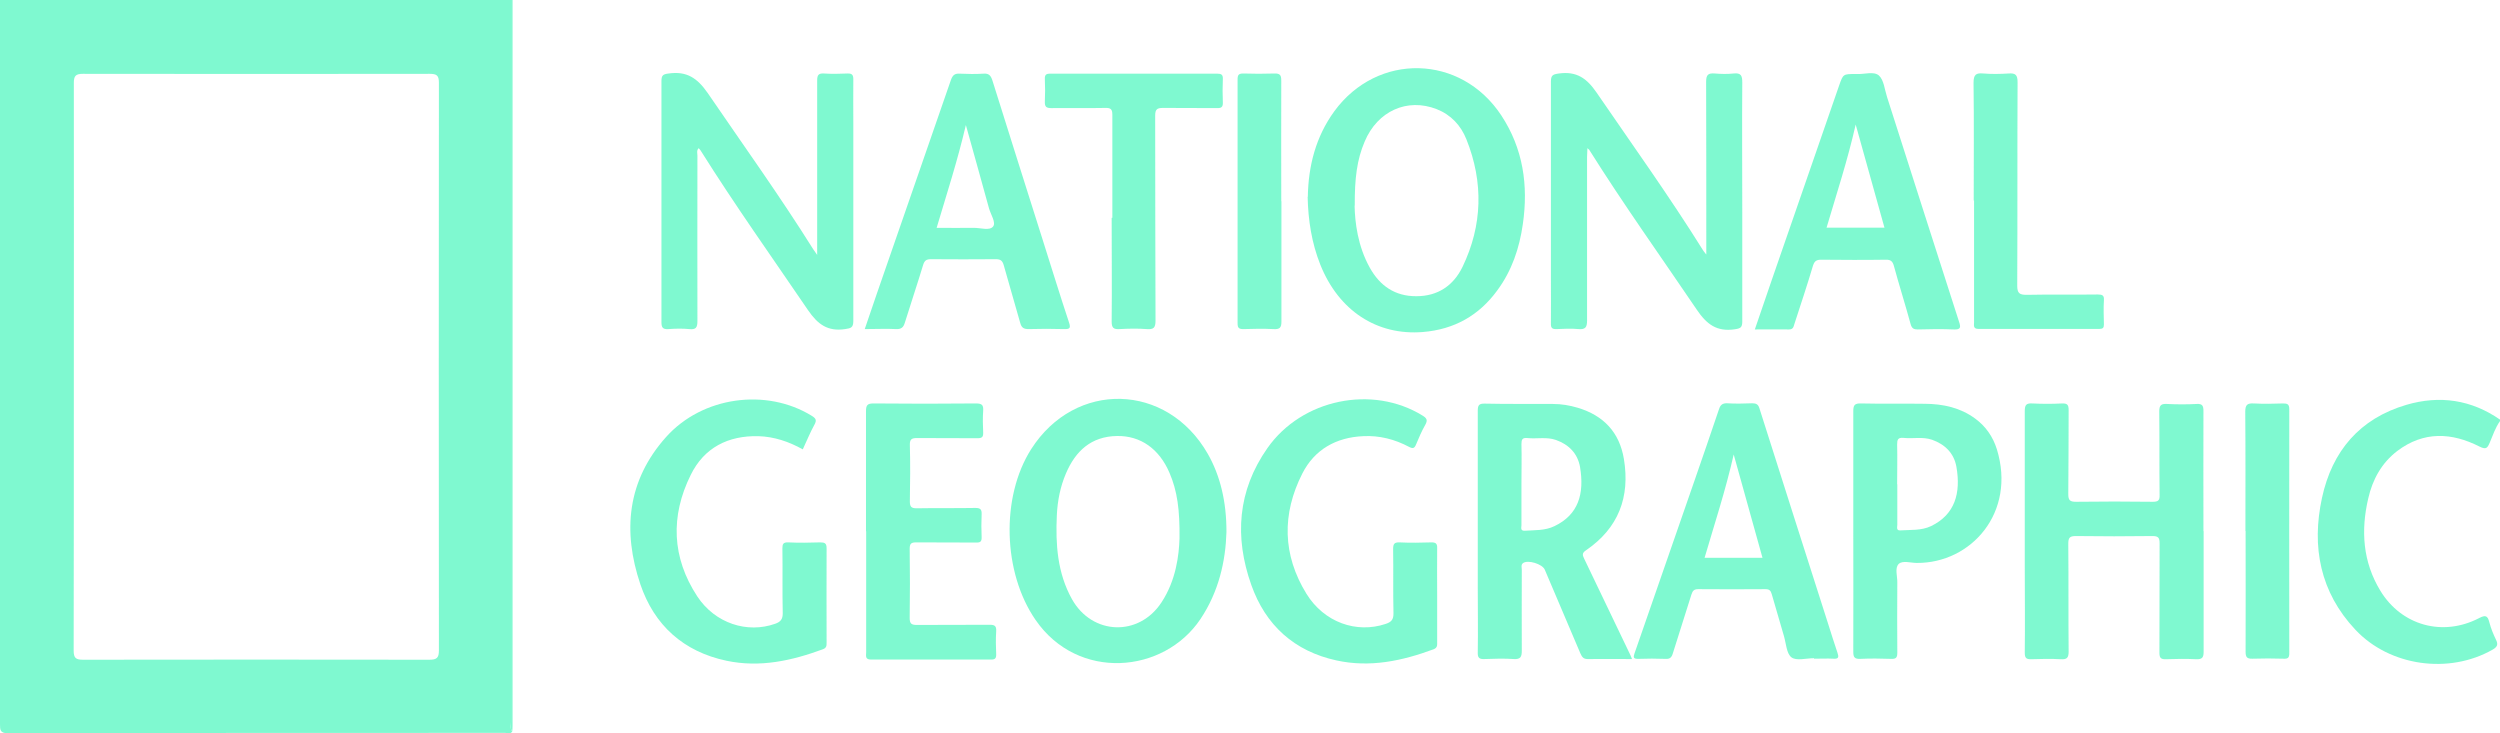 <?xml version="1.0" encoding="UTF-8"?>
<svg id="Layer_1" data-name="Layer 1" xmlns="http://www.w3.org/2000/svg" viewBox="0 0 145.93 42.8">
  <defs>
    <style>
      .cls-1 {
        opacity: .5;
      }

      .cls-2 {
        fill: #00f3a1;
      }
    </style>
  </defs>
  <g class="cls-1">
    <g>
      <path class="cls-2" d="M29.9,42.7c-.11,.17-.27,.08-.41,.08-9.68,0-19.35,0-29.03,.02C0,42.8,0,42.6,0,42.27,0,28.18,0,14.09,0,0H29.83c0,14.04,0,28.08,0,42.13,0,.19-.07,.4,.07,.57ZM4.31,21.4c0,5.52,0,11.04-.01,16.57,0,.45,.13,.54,.56,.54,6.73-.01,13.46-.01,20.2,0,.44,0,.56-.11,.56-.55-.01-11.04-.01-22.09,0-33.13,0-.43-.13-.52-.54-.52-6.75,.01-13.49,.01-20.24,0-.42,0-.53,.12-.53,.53,.01,5.52,0,11.04,0,16.57Z"/>
      <path class="cls-2" d="M145.93,24.58c-.27,.38-.42,.83-.6,1.26-.14,.33-.22,.41-.59,.23-1.63-.83-3.26-.91-4.8,.25-.92,.7-1.45,1.67-1.7,2.77-.44,1.88-.32,3.71,.71,5.4,1.24,2.03,3.64,2.69,5.76,1.59,.38-.2,.5-.14,.6,.25,.09,.35,.23,.69,.39,1.02,.14,.28,.06,.42-.2,.57-2.54,1.45-6,.98-8.01-1.16-2.06-2.19-2.57-4.84-1.95-7.7,.59-2.73,2.2-4.63,4.93-5.43,1.94-.57,3.79-.3,5.47,.87v.09Z"/>
      <path class="cls-2" d="M29.9,42.7c-.14-.18-.07-.38-.07-.57,0-14.04,0-28.08,0-42.13h.09c0,14.13,0,28.25,0,42.38,0,.11-.01,.21-.02,.32Z"/>
      <path class="cls-2" d="M99.6,14.86v-.57c0-3.17,0-6.34-.01-9.51,0-.42,.12-.52,.51-.49,.36,.03,.73,.04,1.09,0,.45-.05,.51,.14,.51,.53-.02,2.55,0,5.1,0,7.65,0,2.09,0,4.19,0,6.28,0,.34-.07,.42-.43,.47-1.06,.16-1.65-.29-2.23-1.15-2.1-3.1-4.28-6.15-6.27-9.32-.01-.02-.04-.03-.11-.1,0,.19-.02,.35-.02,.5,0,3.19,0,6.37,0,9.56,0,.4-.1,.53-.5,.5-.42-.04-.85-.02-1.28,0-.26,.01-.34-.07-.33-.33,.01-.86,0-1.73,0-2.59,0-3.84,0-7.68,0-11.52,0-.38,.11-.43,.47-.48,1.02-.14,1.62,.27,2.2,1.12,2.09,3.05,4.25,6.06,6.21,9.2,.03,.05,.07,.1,.2,.26Z"/>
      <path class="cls-2" d="M47.7,14.88c0-1.63,0-3.13,0-4.63,0-1.85,0-3.7,0-5.55,0-.31,.07-.43,.4-.41,.45,.03,.91,.02,1.37,0,.26-.01,.34,.08,.34,.33-.01,.86,0,1.73,0,2.59,0,3.84,0,7.68,0,11.52,0,.39-.13,.43-.48,.48-1.01,.15-1.59-.27-2.16-1.1-2.11-3.1-4.28-6.15-6.27-9.32-.03-.05-.07-.09-.12-.14-.13,.14-.07,.3-.07,.44,0,3.22-.01,6.43,0,9.65,0,.37-.08,.51-.47,.47-.41-.04-.82-.03-1.23,0-.34,.02-.4-.11-.4-.41,0-4.69,0-9.38,0-14.07,0-.33,.09-.4,.42-.44,1.05-.15,1.67,.26,2.28,1.14,2.07,3.03,4.21,6.01,6.16,9.12,.05,.08,.1,.15,.23,.33Z"/>
      <path class="cls-2" d="M76.34,11.49c.03-1.78,.45-3.49,1.55-5,2.52-3.44,7.38-3.33,9.74,.24,1.28,1.94,1.59,4.09,1.26,6.36-.2,1.4-.64,2.71-1.49,3.86-1.07,1.47-2.52,2.28-4.34,2.43-2.69,.22-4.92-1.25-5.99-3.93-.5-1.26-.71-2.57-.74-3.96Zm2.73,.51c.02,.97,.18,2.36,.89,3.63,.59,1.06,1.48,1.67,2.72,1.66,1.25,0,2.16-.62,2.69-1.71,1.17-2.43,1.23-4.94,.23-7.44-.32-.81-.9-1.44-1.74-1.77-1.72-.67-3.45,.11-4.2,1.89-.45,1.05-.59,2.15-.58,3.74Z"/>
      <path class="cls-2" d="M71.59,31.07c-.05,1.67-.44,3.46-1.52,5.07-2.14,3.19-7.15,3.63-9.62,.05-1.91-2.76-2.04-7.17-.26-9.97,2.57-4.03,7.93-3.89,10.31,.27,.72,1.26,1.1,2.79,1.09,4.59Zm-2.74,.35c.02-1.66-.13-2.76-.58-3.81-.6-1.41-1.69-2.18-3.06-2.16-1.51,.02-2.43,.87-2.99,2.19-.33,.77-.49,1.59-.53,2.43-.08,1.7,.03,3.37,.88,4.9,1.18,2.11,3.91,2.21,5.23,.19,.85-1.29,1.02-2.76,1.05-3.73Z"/>
      <path class="cls-2" d="M128.63,31c0,2.35,0,4.7,0,7.05,0,.34-.09,.44-.43,.43-.59-.03-1.19-.02-1.78,0-.31,.01-.37-.1-.37-.39,.01-2.12,0-4.25,.01-6.37,0-.33-.07-.43-.42-.43-1.49,.02-2.98,.02-4.47,0-.38,0-.44,.12-.44,.46,.02,2.09,0,4.19,.02,6.28,0,.36-.09,.47-.45,.45-.58-.03-1.15-.02-1.73,0-.3,.01-.38-.08-.38-.38,.02-1.67,0-3.34,0-5.01,0-3.03,0-6.07,0-9.1,0-.37,.1-.46,.45-.44,.58,.03,1.16,.03,1.73,0,.31-.01,.38,.09,.38,.38-.01,1.64,0,3.28-.02,4.91,0,.37,.1,.45,.46,.45,1.49-.02,2.98-.02,4.47,0,.32,0,.41-.08,.4-.4-.02-1.62,0-3.25-.02-4.87,0-.37,.11-.46,.46-.44,.58,.03,1.16,.03,1.73,0,.33-.02,.39,.11,.39,.41-.01,2.34,0,4.67,0,7.01Z"/>
      <path class="cls-2" d="M95.25,38.47c-.91,0-1.74-.01-2.58,0-.26,0-.33-.14-.42-.33-.69-1.63-1.39-3.26-2.08-4.89-.14-.33-.99-.59-1.27-.38-.13,.1-.07,.26-.07,.38,0,1.58-.01,3.16,0,4.73,0,.36-.07,.51-.46,.49-.58-.04-1.15-.02-1.73,0-.29,.01-.39-.07-.38-.38,.02-1.27,0-2.55,0-3.82,0-3.43,0-6.86,0-10.28,0-.33,.06-.44,.42-.43,1.32,.03,2.64,.01,3.97,.02,.49,0,.97,.08,1.44,.22,1.51,.45,2.44,1.43,2.7,2.99,.37,2.23-.32,4.04-2.21,5.33-.26,.17-.2,.3-.1,.51,.9,1.87,1.79,3.74,2.69,5.61,.02,.05,.04,.1,.09,.22Zm-6.44-10.22c0,.8,0,1.6,0,2.41,0,.13-.08,.33,.19,.32,.59-.04,1.19,0,1.74-.27,1.4-.67,1.75-1.89,1.49-3.45-.14-.79-.65-1.31-1.41-1.58-.55-.19-1.11-.05-1.67-.11-.3-.03-.34,.1-.34,.36,.02,.77,0,1.54,0,2.32Z"/>
      <path class="cls-2" d="M83.89,34.77c0,.9,0,1.79,0,2.69,0,.18,.03,.35-.21,.44-1.84,.68-3.71,1.08-5.67,.65-2.47-.54-4.14-2.06-4.97-4.41-.99-2.79-.8-5.5,.94-7.98,2.01-2.87,6.13-3.71,9.06-1.9,.24,.15,.31,.26,.16,.53-.21,.37-.38,.76-.54,1.15-.1,.24-.19,.26-.42,.14-.83-.44-1.73-.67-2.67-.62-1.58,.07-2.84,.78-3.55,2.18-1.2,2.36-1.16,4.75,.24,7.02,1.03,1.67,2.92,2.33,4.62,1.76,.34-.11,.47-.26,.46-.64-.03-1.24,0-2.49-.02-3.73,0-.29,.06-.4,.37-.39,.62,.03,1.25,.02,1.87,0,.26,0,.34,.08,.33,.34-.01,.93,0,1.85,0,2.78Z"/>
      <path class="cls-2" d="M46.86,26.23c-.83-.46-1.67-.74-2.59-.77-1.77-.04-3.17,.67-3.95,2.26-1.19,2.4-1.11,4.82,.38,7.09,1.04,1.58,2.92,2.18,4.55,1.6,.31-.11,.44-.26,.44-.61-.03-1.26,0-2.52-.02-3.78,0-.26,.04-.37,.34-.36,.62,.03,1.25,.02,1.87,0,.26,0,.37,.05,.37,.34-.01,1.84,0,3.67,0,5.51,0,.18,0,.31-.22,.39-1.82,.67-3.68,1.08-5.62,.67-2.51-.53-4.22-2.07-5.03-4.46-1.05-3.11-.77-6.06,1.5-8.6,2.12-2.37,5.85-2.87,8.5-1.24,.24,.15,.31,.25,.16,.52-.25,.45-.44,.93-.68,1.44Z"/>
      <path class="cls-2" d="M105.89,38.42c-.45,0-1.03,.17-1.32-.05-.29-.22-.31-.81-.44-1.25-.24-.81-.48-1.63-.71-2.44-.06-.21-.14-.29-.37-.29-1.31,.01-2.61,.01-3.92,0-.25,0-.33,.1-.4,.32-.35,1.14-.73,2.28-1.08,3.42-.07,.24-.17,.35-.44,.33-.53-.02-1.06-.02-1.59,0-.28,0-.29-.09-.21-.32,1.17-3.36,2.33-6.72,3.5-10.08,.48-1.39,.96-2.77,1.43-4.17,.08-.25,.2-.36,.48-.35,.48,.03,.97,.02,1.46,0,.23,0,.35,.06,.42,.29,1.34,4.21,2.68,8.43,4.03,12.64,.17,.55,.35,1.1,.53,1.64,.08,.24,.07,.36-.23,.34-.38-.02-.76,0-1.14,0,0-.01,0-.02,0-.04Zm-3.01-5.86c-.56-1.99-1.1-3.95-1.68-6.03-.48,2.11-1.12,4.05-1.7,6.03h3.38Z"/>
      <path class="cls-2" d="M50.48,19.2c.24-.71,.47-1.38,.7-2.05,1.44-4.16,2.89-8.33,4.33-12.49,.1-.28,.23-.38,.52-.36,.45,.02,.91,.03,1.37,0,.33-.03,.44,.12,.53,.4,.97,3.11,1.96,6.21,2.94,9.32,.51,1.6,1,3.21,1.53,4.8,.12,.35,.03,.4-.3,.39-.68-.02-1.37-.02-2.05,0-.29,0-.42-.07-.5-.37-.31-1.12-.65-2.24-.96-3.36-.08-.28-.2-.35-.47-.35-1.26,.01-2.52,.01-3.78,0-.25,0-.37,.07-.45,.32-.34,1.13-.72,2.25-1.07,3.38-.08,.27-.2,.39-.5,.38-.59-.03-1.18,0-1.84,0Zm4.19-5.9c.76,0,1.48,.01,2.19,0,.39,0,.91,.18,1.11-.08,.18-.23-.14-.7-.24-1.06-.43-1.58-.88-3.16-1.35-4.86-.49,2.09-1.12,4.03-1.71,6.01Z"/>
      <path class="cls-2" d="M102.44,19.21c.35-1.01,.67-1.97,1-2.92,1.3-3.76,2.61-7.52,3.91-11.29,.24-.68,.23-.68,.96-.68,.02,0,.03,0,.05,0,.45,.03,1.02-.18,1.32,.09,.29,.27,.33,.82,.47,1.25,1.4,4.37,2.79,8.74,4.2,13.11,.11,.33,.12,.48-.31,.46-.7-.03-1.4-.02-2.1,0-.23,0-.34-.06-.41-.3-.31-1.14-.67-2.27-.98-3.41-.08-.3-.22-.37-.5-.36-1.25,.02-2.49,.01-3.74,0-.27,0-.39,.07-.48,.34-.34,1.15-.72,2.28-1.09,3.42-.05,.16-.07,.31-.31,.31-.65-.01-1.3,0-2,0Zm7.56-5.92c-.56-2-1.1-3.94-1.68-6.02-.48,2.12-1.12,4.05-1.7,6.02h3.38Z"/>
      <path class="cls-2" d="M108.18,31.01c0-2.34,0-4.67,0-7.01,0-.35,.08-.46,.45-.45,1.25,.03,2.49,0,3.74,.02,1.05,.01,2.05,.22,2.92,.86,.62,.45,1.04,1.06,1.27,1.79,1.14,3.71-1.51,6.66-4.67,6.64-.36,0-.83-.16-1.06,.06-.24,.24-.07,.72-.08,1.09-.01,1.36-.01,2.73,0,4.09,0,.28-.07,.37-.35,.36-.61-.02-1.22-.03-1.82,0-.32,.01-.4-.09-.4-.41,.01-2.35,0-4.7,0-7.05Zm2.57-2.74c0,.79,0,1.58,0,2.36,0,.13-.08,.35,.18,.33,.6-.04,1.22,.02,1.79-.25,1.39-.67,1.75-1.92,1.48-3.46-.14-.79-.66-1.31-1.42-1.58-.55-.19-1.12-.05-1.67-.11-.33-.03-.37,.11-.37,.39,.02,.77,0,1.55,0,2.32Z"/>
      <path class="cls-2" d="M50.55,31.01c0-2.34,0-4.67,0-7.01,0-.36,.09-.45,.45-.45,1.99,.02,3.98,.02,5.97,0,.36,0,.44,.1,.42,.43-.03,.42-.02,.85,0,1.27,.01,.26-.07,.33-.33,.33-1.17-.01-2.34,0-3.51-.01-.32,0-.45,.05-.44,.41,.03,1.09,.02,2.18,0,3.28,0,.32,.08,.41,.4,.41,1.14-.02,2.28,0,3.42-.02,.31,0,.38,.09,.37,.38-.02,.44-.02,.88,0,1.32,.01,.27-.08,.33-.34,.32-1.15-.01-2.31,0-3.47-.01-.29,0-.39,.06-.39,.37,.02,1.35,.02,2.7,0,4.05,0,.33,.11,.4,.42,.4,1.41-.01,2.83,0,4.24-.01,.28,0,.41,.05,.39,.37-.03,.45-.02,.91,0,1.37,0,.22-.07,.29-.29,.29-2.34,0-4.68,0-7.02,0-.36,0-.28-.23-.28-.43,0-2.35,0-4.7,0-7.06Z"/>
      <path class="cls-2" d="M64.93,12.71c0-2,0-4.01,0-6.01,0-.32-.09-.41-.41-.4-1.05,.02-2.1,0-3.15,.01-.3,0-.39-.08-.38-.38,.02-.44,.02-.88,0-1.32-.01-.25,.08-.31,.31-.31,3.25,0,6.5,0,9.76,0,.23,0,.33,.06,.32,.31-.02,.45-.02,.91,0,1.37,.01,.26-.08,.34-.34,.33-1.05-.01-2.1,0-3.15-.01-.35,0-.46,.08-.46,.45,.01,3.99,0,7.98,.02,11.97,0,.41-.11,.52-.51,.49-.53-.04-1.06-.03-1.59,0-.35,.02-.46-.07-.46-.44,.02-2.02,0-4.04,0-6.05Z"/>
      <path class="cls-2" d="M115.21,11.71c0-2.29,.02-4.58-.01-6.87,0-.49,.14-.59,.58-.55,.48,.04,.97,.03,1.46,0,.4-.03,.53,.07,.53,.51-.02,3.96,0,7.91-.02,11.87,0,.45,.13,.54,.55,.54,1.38-.03,2.76,0,4.15-.02,.27,0,.38,.05,.36,.34-.03,.47-.01,.94,0,1.41,0,.19-.06,.26-.26,.26-2.35,0-4.71,0-7.06,0-.33,0-.26-.21-.26-.4,0-2.37,0-4.73,0-7.1Z"/>
      <path class="cls-2" d="M74.8,11.75c0,2.34,0,4.67,0,7.01,0,.36-.09,.47-.45,.45-.59-.03-1.18-.02-1.78,0-.27,0-.33-.09-.33-.34,0-4.75,0-9.49,0-14.24,0-.26,.07-.34,.33-.34,.61,.02,1.22,.02,1.82,0,.33-.01,.4,.1,.4,.41-.01,2.35,0,4.7,0,7.05Z"/>
      <path class="cls-2" d="M131.07,31c0-2.32,.01-4.64-.01-6.96,0-.42,.12-.51,.51-.49,.56,.03,1.12,.02,1.69,0,.26,0,.37,.04,.37,.34-.01,4.75,0,9.5,0,14.24,0,.27-.08,.33-.33,.32-.61-.02-1.22-.02-1.82,0-.33,.01-.4-.1-.4-.41,.01-2.35,0-4.7,0-7.05Z"/>
    </g>
  </g>
</svg>